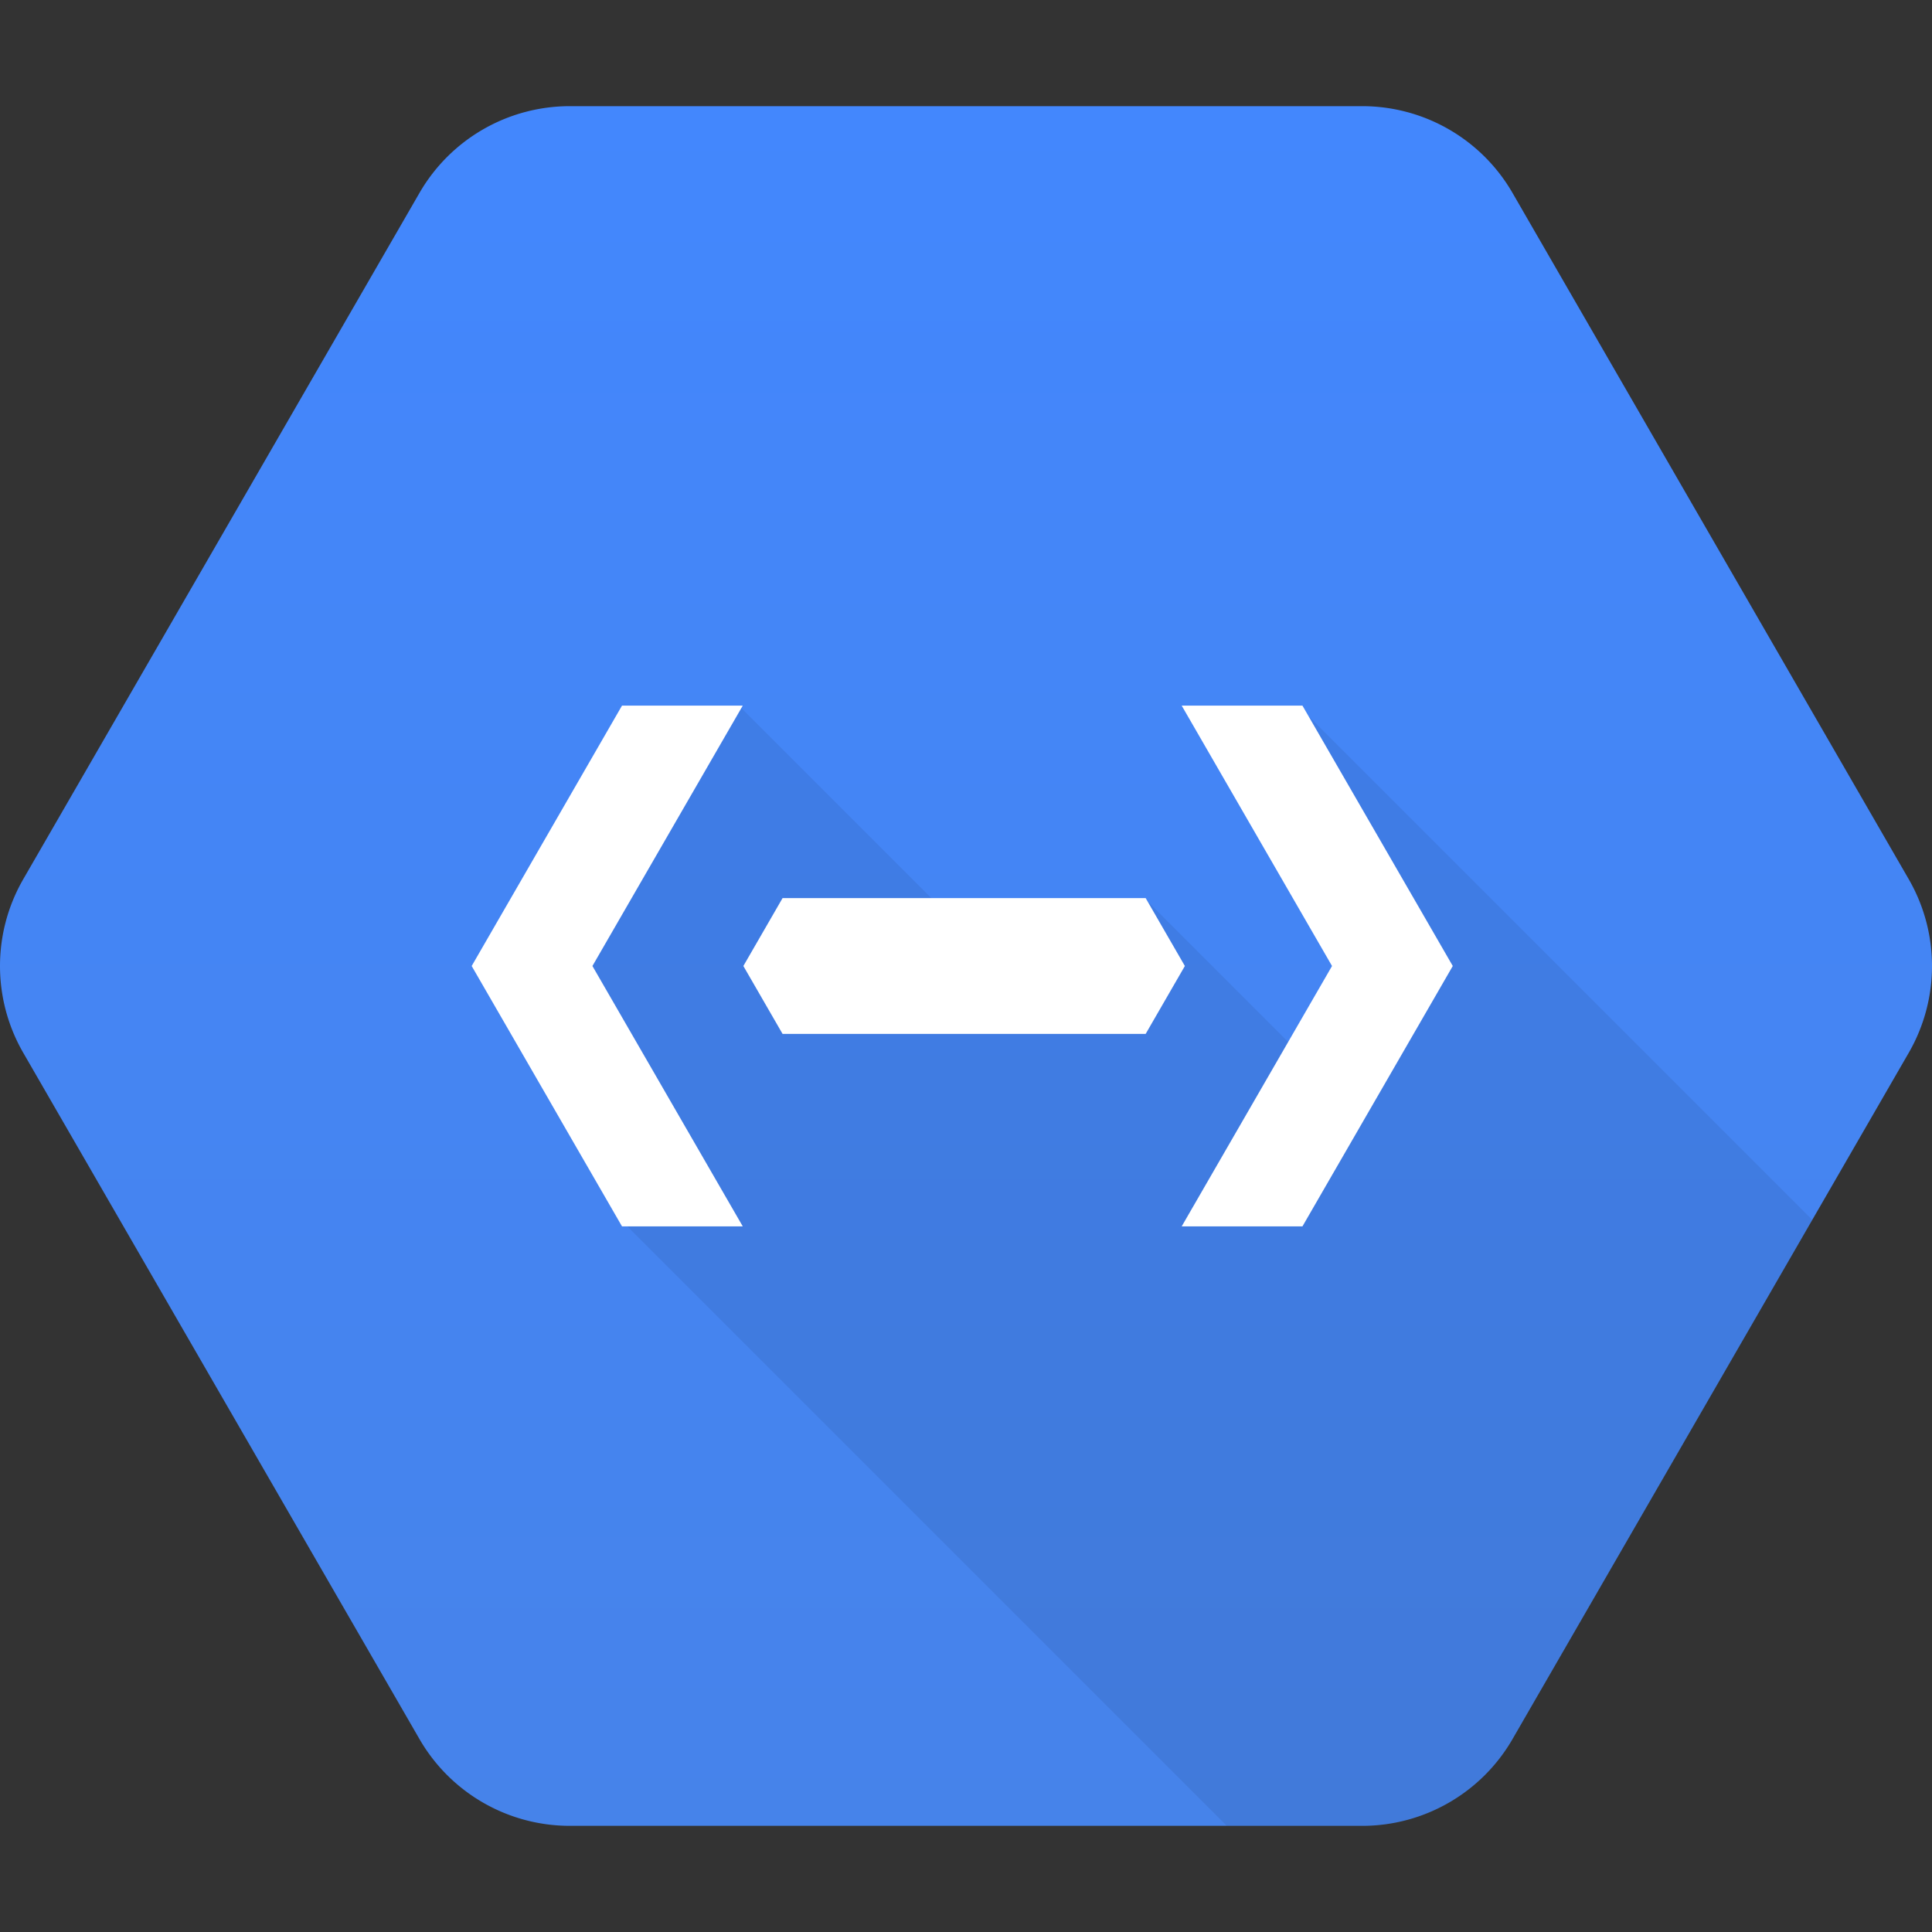<svg xmlns="http://www.w3.org/2000/svg" xmlns:xlink="http://www.w3.org/1999/xlink" width="512" height="512" viewBox="0 0 512 512"><rect x="0" y="0" width="512" height="512" fill="#333333" stroke="none"/><defs><linearGradient id="a" x1="256" y1="28.135" x2="256" y2="483.158" gradientUnits="userSpaceOnUse"><stop offset="0" stop-color="#4387fd"/><stop offset="1" stop-color="#4683ea"/></linearGradient><clipPath id="b"><path d="M111.164,460.867L6.162,278.998a45.996,45.996,0,0,1,0-45.996L111.164,51.133a45.996,45.996,0,0,1,39.834-22.998H361.002a45.996,45.996,0,0,1,39.834,22.998l105.002,181.869a45.996,45.996,0,0,1,0,45.996L400.836,460.867a45.996,45.996,0,0,1-39.834,22.998H150.998A45.996,45.996,0,0,1,111.164,460.867Z" fill="none"/></clipPath></defs><title>Cloud-Endpoints</title><path d="M111.164,460.867L6.162,278.998a45.996,45.996,0,0,1,0-45.996L111.164,51.133A45.996,45.996,0,0,1,150.998,28.135H361.002A45.996,45.996,0,0,1,400.836,51.133L505.838,233.002a45.996,45.996,0,0,1,0,45.996L400.836,460.867a45.996,45.996,0,0,1-39.834,22.998H150.998A45.996,45.996,0,0,1,111.164,460.867Z" fill="url(#a)"/><g clip-path="url(#b)"><polygon points="484.5 327.5 344.875 187.875 364 255 350.125 284.875 304.123 238.873 253.906 245.094 196.036 187.225 140.5 256 165.056 323.806 328.625 487.375 392 488 484.5 327.5" opacity="0.07"/></g><polygon points="157 256 196.837 187 164.837 187 125 256 164.837 325 196.837 325 157 256" fill="#fff"/><polygon points="353 256 313.163 325 345.163 325 385 256 345.163 187 313.163 187 353 256" fill="#fff"/><polygon points="197 256 207.392 274 303.608 274 314 256 303.608 238 207.392 238 197 256" fill="#fff"/></svg>